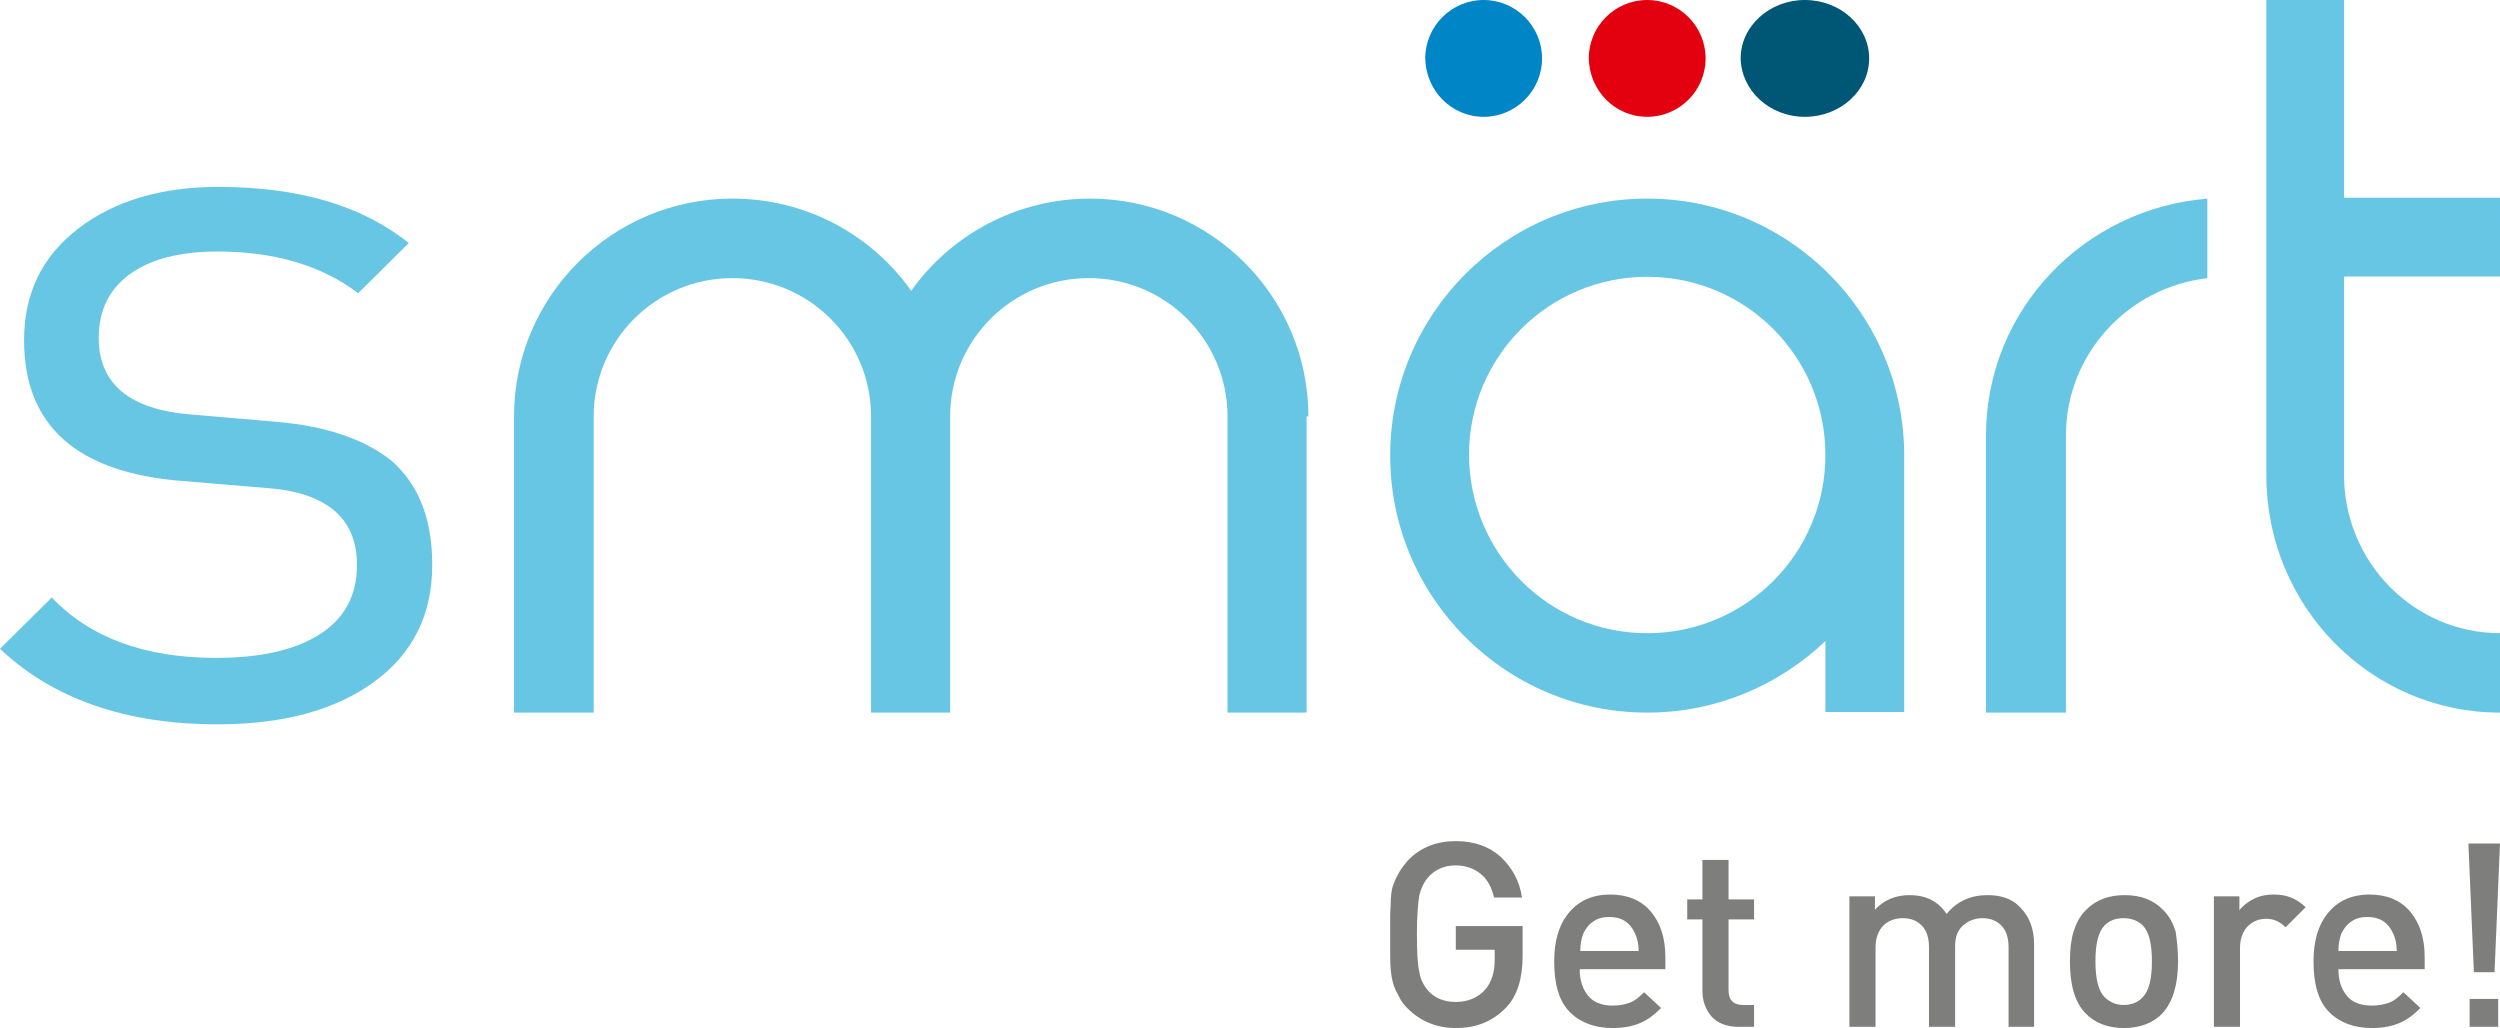 <svg width="214" height="88" viewBox="0 0 214 88" fill="none" xmlns="http://www.w3.org/2000/svg">
<path d="M37 48.355C37 52.593 35.351 55.953 32.001 58.382C28.652 60.811 24.22 62 18.603 62C10.77 62 4.535 59.829 0 55.539L4.432 51.146C7.73 54.609 12.419 56.315 18.5 56.315C22.313 56.315 25.251 55.643 27.363 54.299C29.476 52.955 30.558 50.991 30.558 48.355C30.558 44.427 28.033 42.205 23.035 41.791L15.563 41.171C6.545 40.447 2.061 36.416 2.061 29.128C2.061 25.097 3.607 21.944 6.699 19.566C9.791 17.189 13.811 16 18.706 16C25.56 16 31.022 17.602 34.99 20.807L30.662 25.097C27.518 22.719 23.499 21.53 18.603 21.53C15.357 21.53 12.832 22.202 11.079 23.494C9.327 24.787 8.451 26.596 8.451 28.921C8.451 32.849 11.079 35.072 16.387 35.485L23.653 36.106C27.93 36.467 31.228 37.605 33.547 39.465C35.815 41.481 37 44.375 37 48.355Z" fill="#67C6E4"/>
<path fill-rule="evenodd" clip-rule="evenodd" d="M214 61C202.951 61 194 51.915 194 40.701V0H200.65V16.924H214V23.673H200.65V40.649C200.65 48.125 206.634 54.199 214 54.199V61Z" fill="#67C6E4"/>
<path fill-rule="evenodd" clip-rule="evenodd" d="M189 17C178.368 17.832 170 26.57 170 37.284V61H176.842V37.284C176.842 30.314 182.158 24.593 188.947 23.813V17H189Z" fill="#67C6E4"/>
<path fill-rule="evenodd" clip-rule="evenodd" d="M141 54.203C149.406 54.203 156.255 47.406 156.255 38.948C156.255 30.543 149.458 23.693 141 23.693C132.594 23.693 125.745 30.491 125.745 38.948C125.797 47.406 132.594 54.203 141 54.203ZM141 61C146.915 61 152.259 58.665 156.255 54.877V60.948H163V39C163 26.858 153.142 17 141 17C128.858 17 119 26.858 119 39C119 51.142 128.858 61 141 61Z" fill="#67C6E4"/>
<path fill-rule="evenodd" clip-rule="evenodd" d="M112 35.649C112 25.364 103.617 17 93.308 17C87.008 17 81.384 20.117 78 24.896C74.616 20.117 69.044 17 62.692 17C52.383 17 44 25.364 44 35.649V61H50.821V35.649C50.821 29.104 56.132 23.805 62.692 23.805C69.253 23.805 74.564 29.104 74.564 35.649V61H81.332V35.649C81.332 29.104 86.643 23.805 93.204 23.805C99.764 23.805 105.075 29.104 105.075 35.649V61H111.844V35.649H112Z" fill="#67C6E4"/>
<path d="M213.844 87.896H211.4V85.507H213.844V87.896ZM214 72.208L213.532 83.221H211.764L211.296 72.208H214ZM205.16 81.403C205.16 80.831 205.056 80.312 204.848 79.896C204.432 78.961 203.704 78.493 202.664 78.493C202.144 78.493 201.677 78.597 201.313 78.857C200.897 79.117 200.637 79.481 200.429 79.896C200.273 80.312 200.169 80.779 200.169 81.403H205.16ZM207.396 82.961H200.169C200.169 83.948 200.429 84.675 200.897 85.247C201.365 85.818 202.092 86.078 203.028 86.078C203.652 86.078 204.12 85.974 204.536 85.818C204.952 85.662 205.316 85.351 205.732 84.935L207.188 86.286C206.564 86.909 205.992 87.325 205.368 87.584C204.744 87.844 203.964 88 203.028 88C201.521 88 200.273 87.532 199.389 86.649C198.453 85.714 198.037 84.26 198.037 82.286C198.037 80.519 198.453 79.117 199.337 78.078C200.169 77.091 201.365 76.571 202.82 76.571C204.276 76.571 205.472 77.039 206.304 78.026C207.136 79.013 207.552 80.312 207.552 81.922V82.961H207.396ZM197.361 77.662L195.645 79.377C195.125 78.857 194.605 78.649 193.981 78.649C193.357 78.649 192.837 78.857 192.369 79.325C191.953 79.792 191.745 80.416 191.745 81.143V87.896H189.509V76.727H191.693V77.922C192.005 77.507 192.421 77.195 192.941 76.935C193.461 76.675 194.033 76.571 194.657 76.571C195.749 76.571 196.633 76.935 197.361 77.662ZM183.425 85.351C183.945 84.831 184.205 83.792 184.205 82.286C184.205 80.779 183.945 79.74 183.425 79.221C183.009 78.805 182.437 78.597 181.761 78.597C181.085 78.597 180.565 78.805 180.149 79.221C179.629 79.74 179.369 80.779 179.369 82.286C179.369 83.792 179.629 84.831 180.149 85.351C180.565 85.766 181.137 86.026 181.761 86.026C182.437 86.026 183.009 85.818 183.425 85.351ZM186.441 82.286C186.441 84.312 185.973 85.766 185.141 86.701C184.309 87.584 183.165 88 181.813 88C180.461 88 179.317 87.584 178.485 86.701C177.602 85.766 177.186 84.312 177.186 82.286C177.186 81.247 177.29 80.416 177.498 79.74C177.706 79.065 178.018 78.442 178.537 77.922C179.369 77.039 180.513 76.623 181.865 76.623C183.269 76.623 184.361 77.039 185.193 77.922C185.713 78.442 186.025 79.065 186.233 79.74C186.337 80.416 186.441 81.299 186.441 82.286ZM174.17 87.896H171.934V81.091C171.934 80.26 171.726 79.636 171.31 79.221C170.894 78.805 170.374 78.597 169.698 78.597C169.074 78.597 168.502 78.805 168.034 79.221C167.566 79.636 167.358 80.208 167.358 80.987V87.896H165.122V81.091C165.122 80.26 164.914 79.636 164.498 79.221C164.082 78.805 163.562 78.597 162.886 78.597C162.21 78.597 161.638 78.805 161.222 79.221C160.806 79.636 160.546 80.26 160.546 81.091V87.896H158.31V76.727H160.494V77.87C161.274 77.039 162.262 76.623 163.458 76.623C164.862 76.623 165.902 77.143 166.63 78.234C167.514 77.143 168.71 76.623 170.114 76.623C171.31 76.623 172.246 76.935 172.922 77.662C173.702 78.442 174.118 79.481 174.118 80.831V87.896H174.17ZM150.147 87.896H148.795C147.807 87.896 147.027 87.584 146.507 87.013C145.987 86.39 145.727 85.662 145.727 84.831V78.701H144.427V76.987H145.727V73.61H147.963V76.987H150.147V78.701H147.963V84.727C147.963 85.61 148.379 86.026 149.211 86.026H150.147V87.896ZM140.267 81.403C140.267 80.831 140.163 80.312 139.955 79.896C139.539 78.961 138.811 78.493 137.771 78.493C137.251 78.493 136.783 78.597 136.419 78.857C136.003 79.117 135.743 79.481 135.535 79.896C135.379 80.312 135.275 80.779 135.275 81.403H140.267ZM142.503 82.961H135.223C135.223 83.948 135.483 84.675 135.951 85.247C136.419 85.818 137.147 86.078 138.031 86.078C138.655 86.078 139.123 85.974 139.539 85.818C139.955 85.662 140.319 85.351 140.735 84.935L142.191 86.286C141.567 86.909 140.995 87.325 140.371 87.584C139.747 87.844 138.967 88 138.031 88C136.523 88 135.275 87.532 134.391 86.649C133.455 85.714 133.039 84.26 133.039 82.286C133.039 80.519 133.455 79.117 134.339 78.078C135.171 77.091 136.367 76.571 137.823 76.571C139.279 76.571 140.475 77.039 141.307 78.026C142.139 79.013 142.555 80.312 142.555 81.922V82.961H142.503ZM130.336 81.818C130.336 83.792 129.868 85.247 128.932 86.234C127.788 87.429 126.384 88 124.616 88C123.004 88 121.6 87.429 120.508 86.338C120.196 86.026 119.936 85.714 119.78 85.351C119.572 84.987 119.416 84.675 119.312 84.364C119.208 84.052 119.104 83.636 119.052 83.065C119 82.493 119 82.078 119 81.714C119 81.403 119 80.831 119 80C119 79.221 119 78.649 119 78.286C119 77.974 119.052 77.507 119.052 76.935C119.104 76.364 119.156 75.948 119.312 75.636C119.416 75.325 119.572 75.013 119.78 74.649C119.988 74.286 120.248 73.974 120.508 73.662C121.6 72.519 123.004 72 124.616 72C126.228 72 127.476 72.468 128.464 73.351C129.452 74.286 130.076 75.429 130.284 76.831H127.892C127.684 75.948 127.32 75.273 126.748 74.805C126.176 74.338 125.448 74.078 124.616 74.078C123.68 74.078 122.9 74.39 122.276 75.065C121.912 75.481 121.652 76 121.496 76.623C121.392 77.247 121.288 78.338 121.288 79.896C121.288 81.454 121.34 82.546 121.496 83.221C121.6 83.844 121.86 84.364 122.276 84.831C122.848 85.454 123.628 85.766 124.616 85.766C125.656 85.766 126.54 85.403 127.164 84.675C127.684 84.052 127.944 83.221 127.944 82.182V81.299H124.616V79.273H130.336V81.818Z" fill="#7E7E7D"/>
<path fill-rule="evenodd" clip-rule="evenodd" d="M127 10C129.755 10 132 7.755 132 5C132 2.245 129.755 0 127 0C124.245 0 122 2.245 122 5C122.051 7.755 124.245 10 127 10Z" fill="#0086C7"/>
<path fill-rule="evenodd" clip-rule="evenodd" d="M141 10C143.755 10 146 7.755 146 5C146 2.245 143.755 0 141 0C138.245 0 136 2.245 136 5C136.051 7.755 138.245 10 141 10Z" fill="#E3000F"/>
<path fill-rule="evenodd" clip-rule="evenodd" d="M154.5 10C157.531 10 160 7.755 160 5C160 2.245 157.531 0 154.5 0C151.469 0 149 2.245 149 5C149.056 7.755 151.469 10 154.5 10Z" fill="#005675"/>
</svg>
